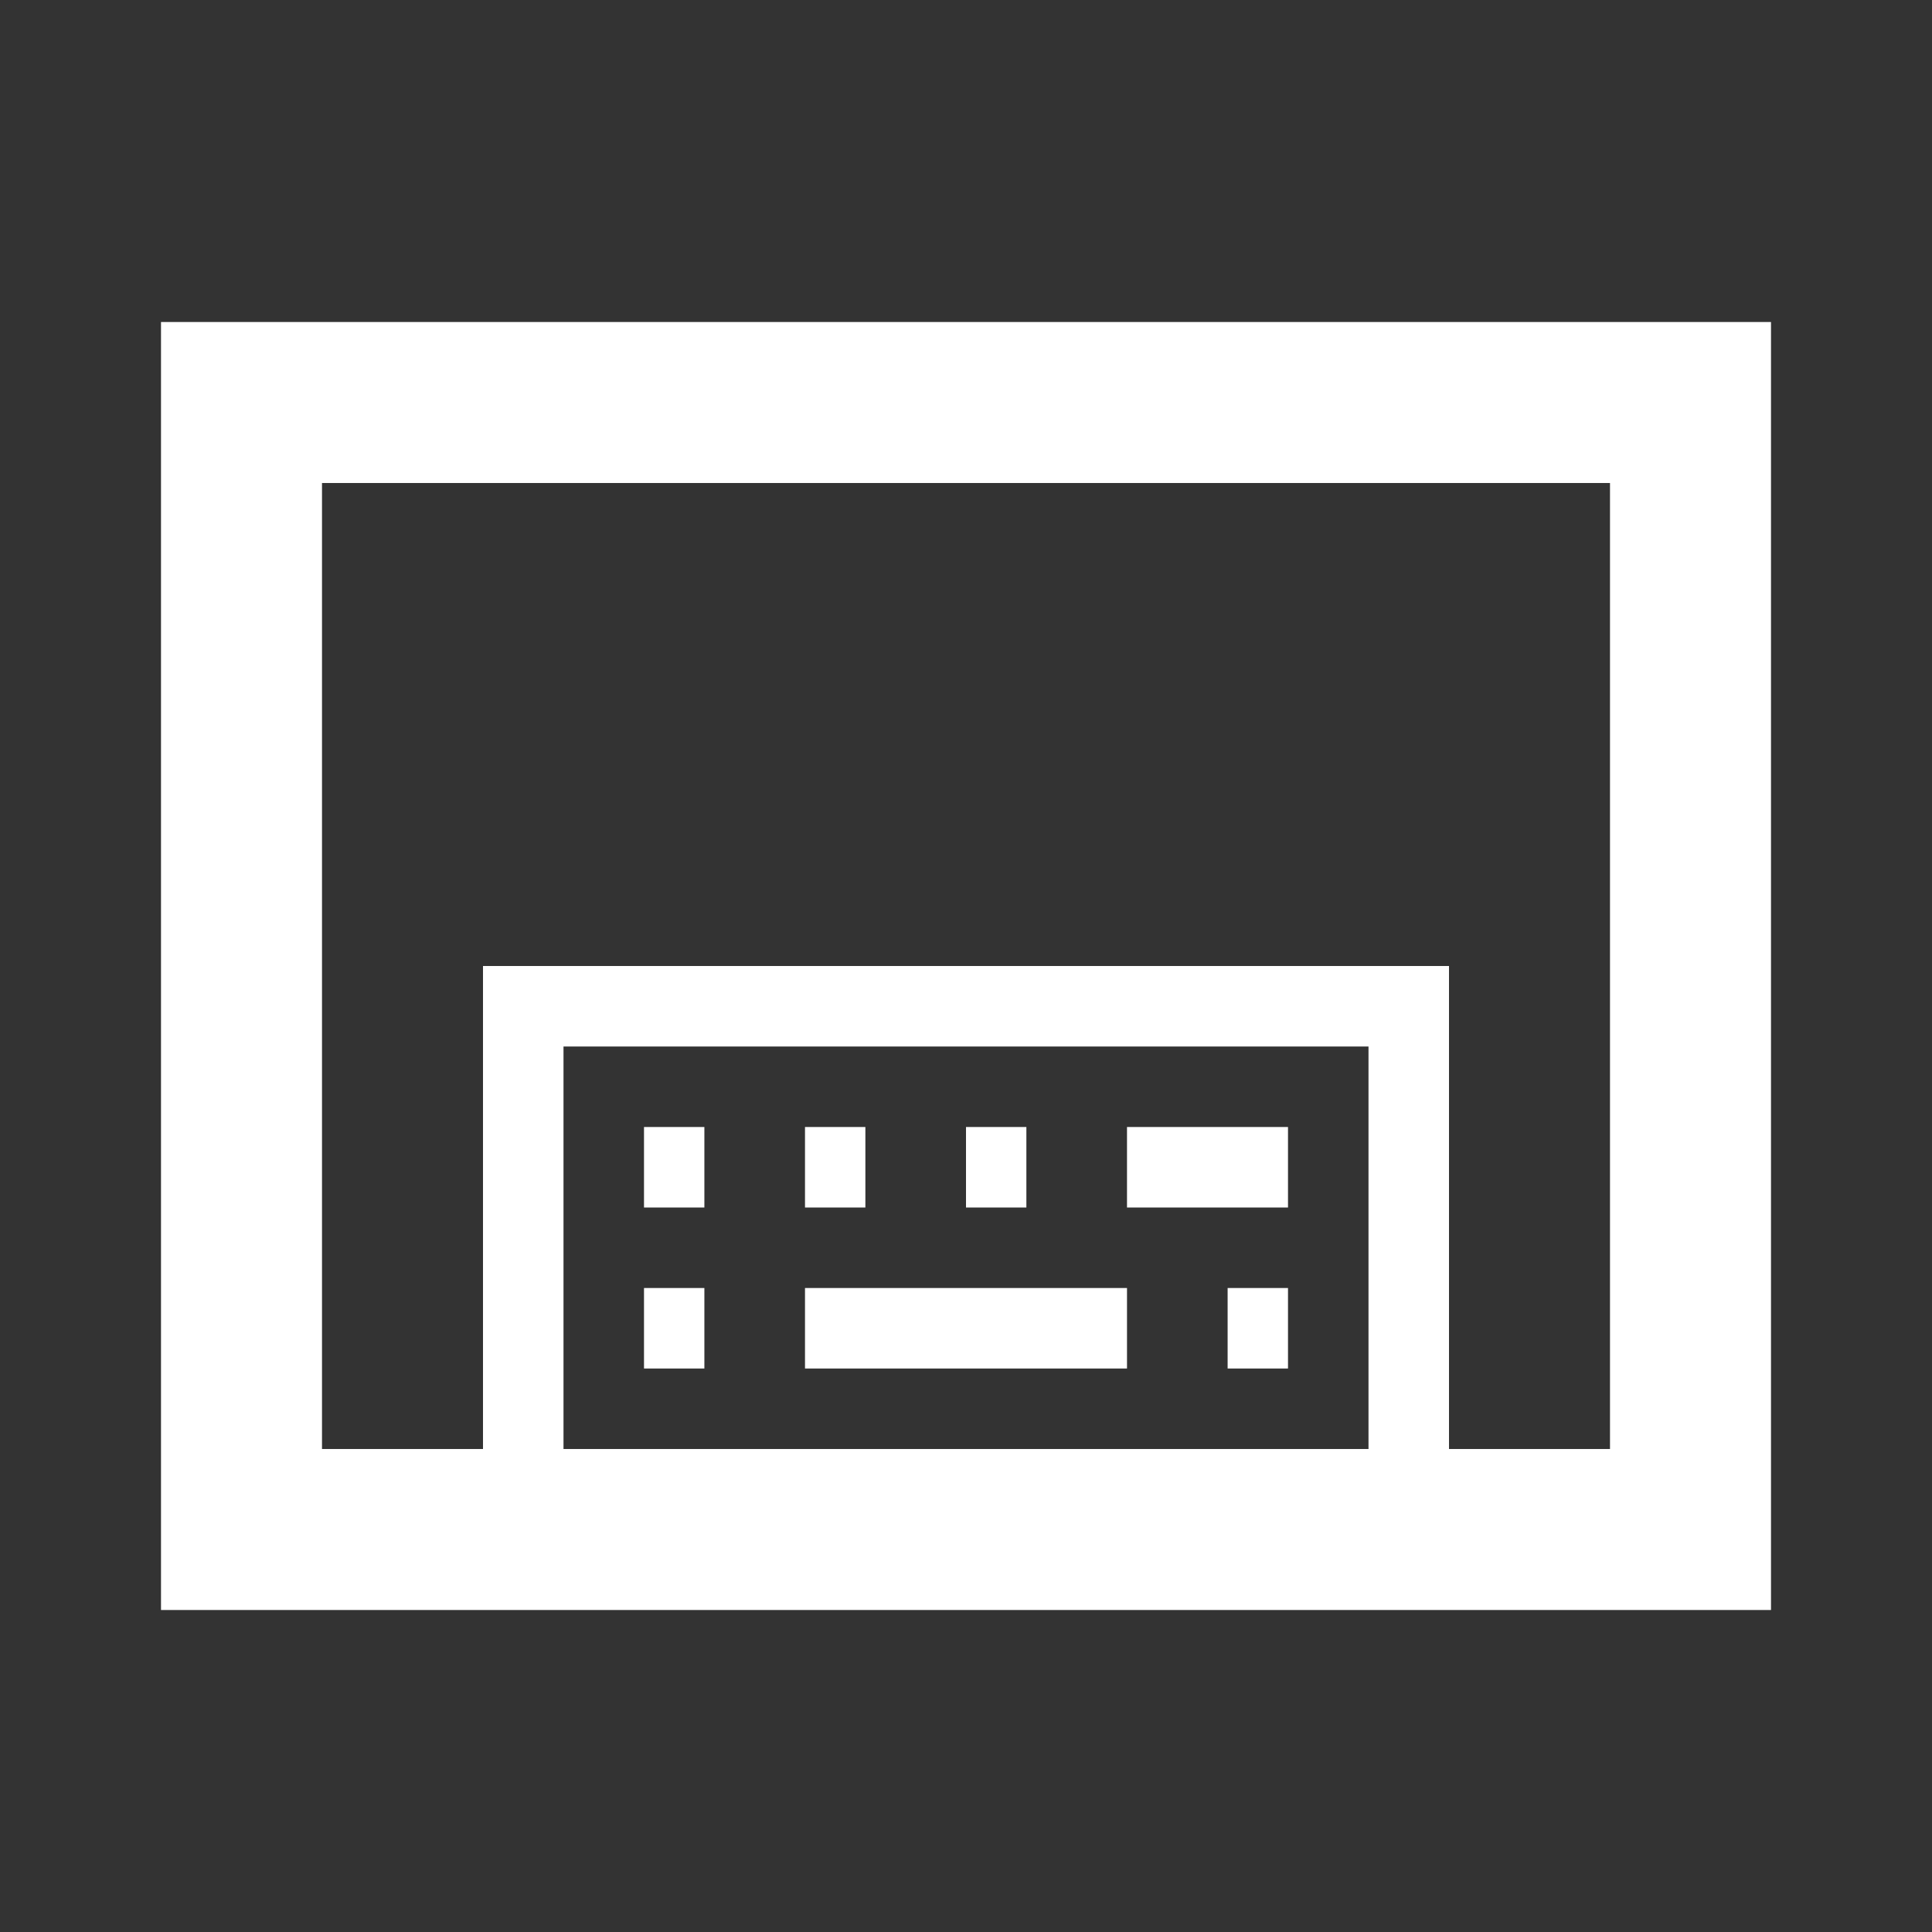 <svg width="512" height="512" viewBox="0 0 512 512" fill="none" xmlns="http://www.w3.org/2000/svg">
<rect x="0" y="0" width="512" height="512" fill="#333333" stroke="none"/>
<path d="M469.333 85.336V426.669H42.667V85.336H469.333ZM426.667 128.003H85.333V384.003H128V256.003H384V384.003H426.667V128.003ZM362.667 277.336H149.333V384.003H362.667V277.336ZM186.667 341.336V362.669H170.667V341.336H186.667ZM341.333 341.336V362.669H325.333V341.336H341.333ZM298.667 341.336V362.669H213.333V341.336H298.667ZM186.667 298.669V320.003H170.667V298.669H186.667ZM229.333 298.669V320.003H213.333V298.669H229.333ZM272 298.669V320.003H256V298.669H272ZM341.333 298.669V320.003H298.667V298.669H341.333Z" fill="white"/>
</svg>

